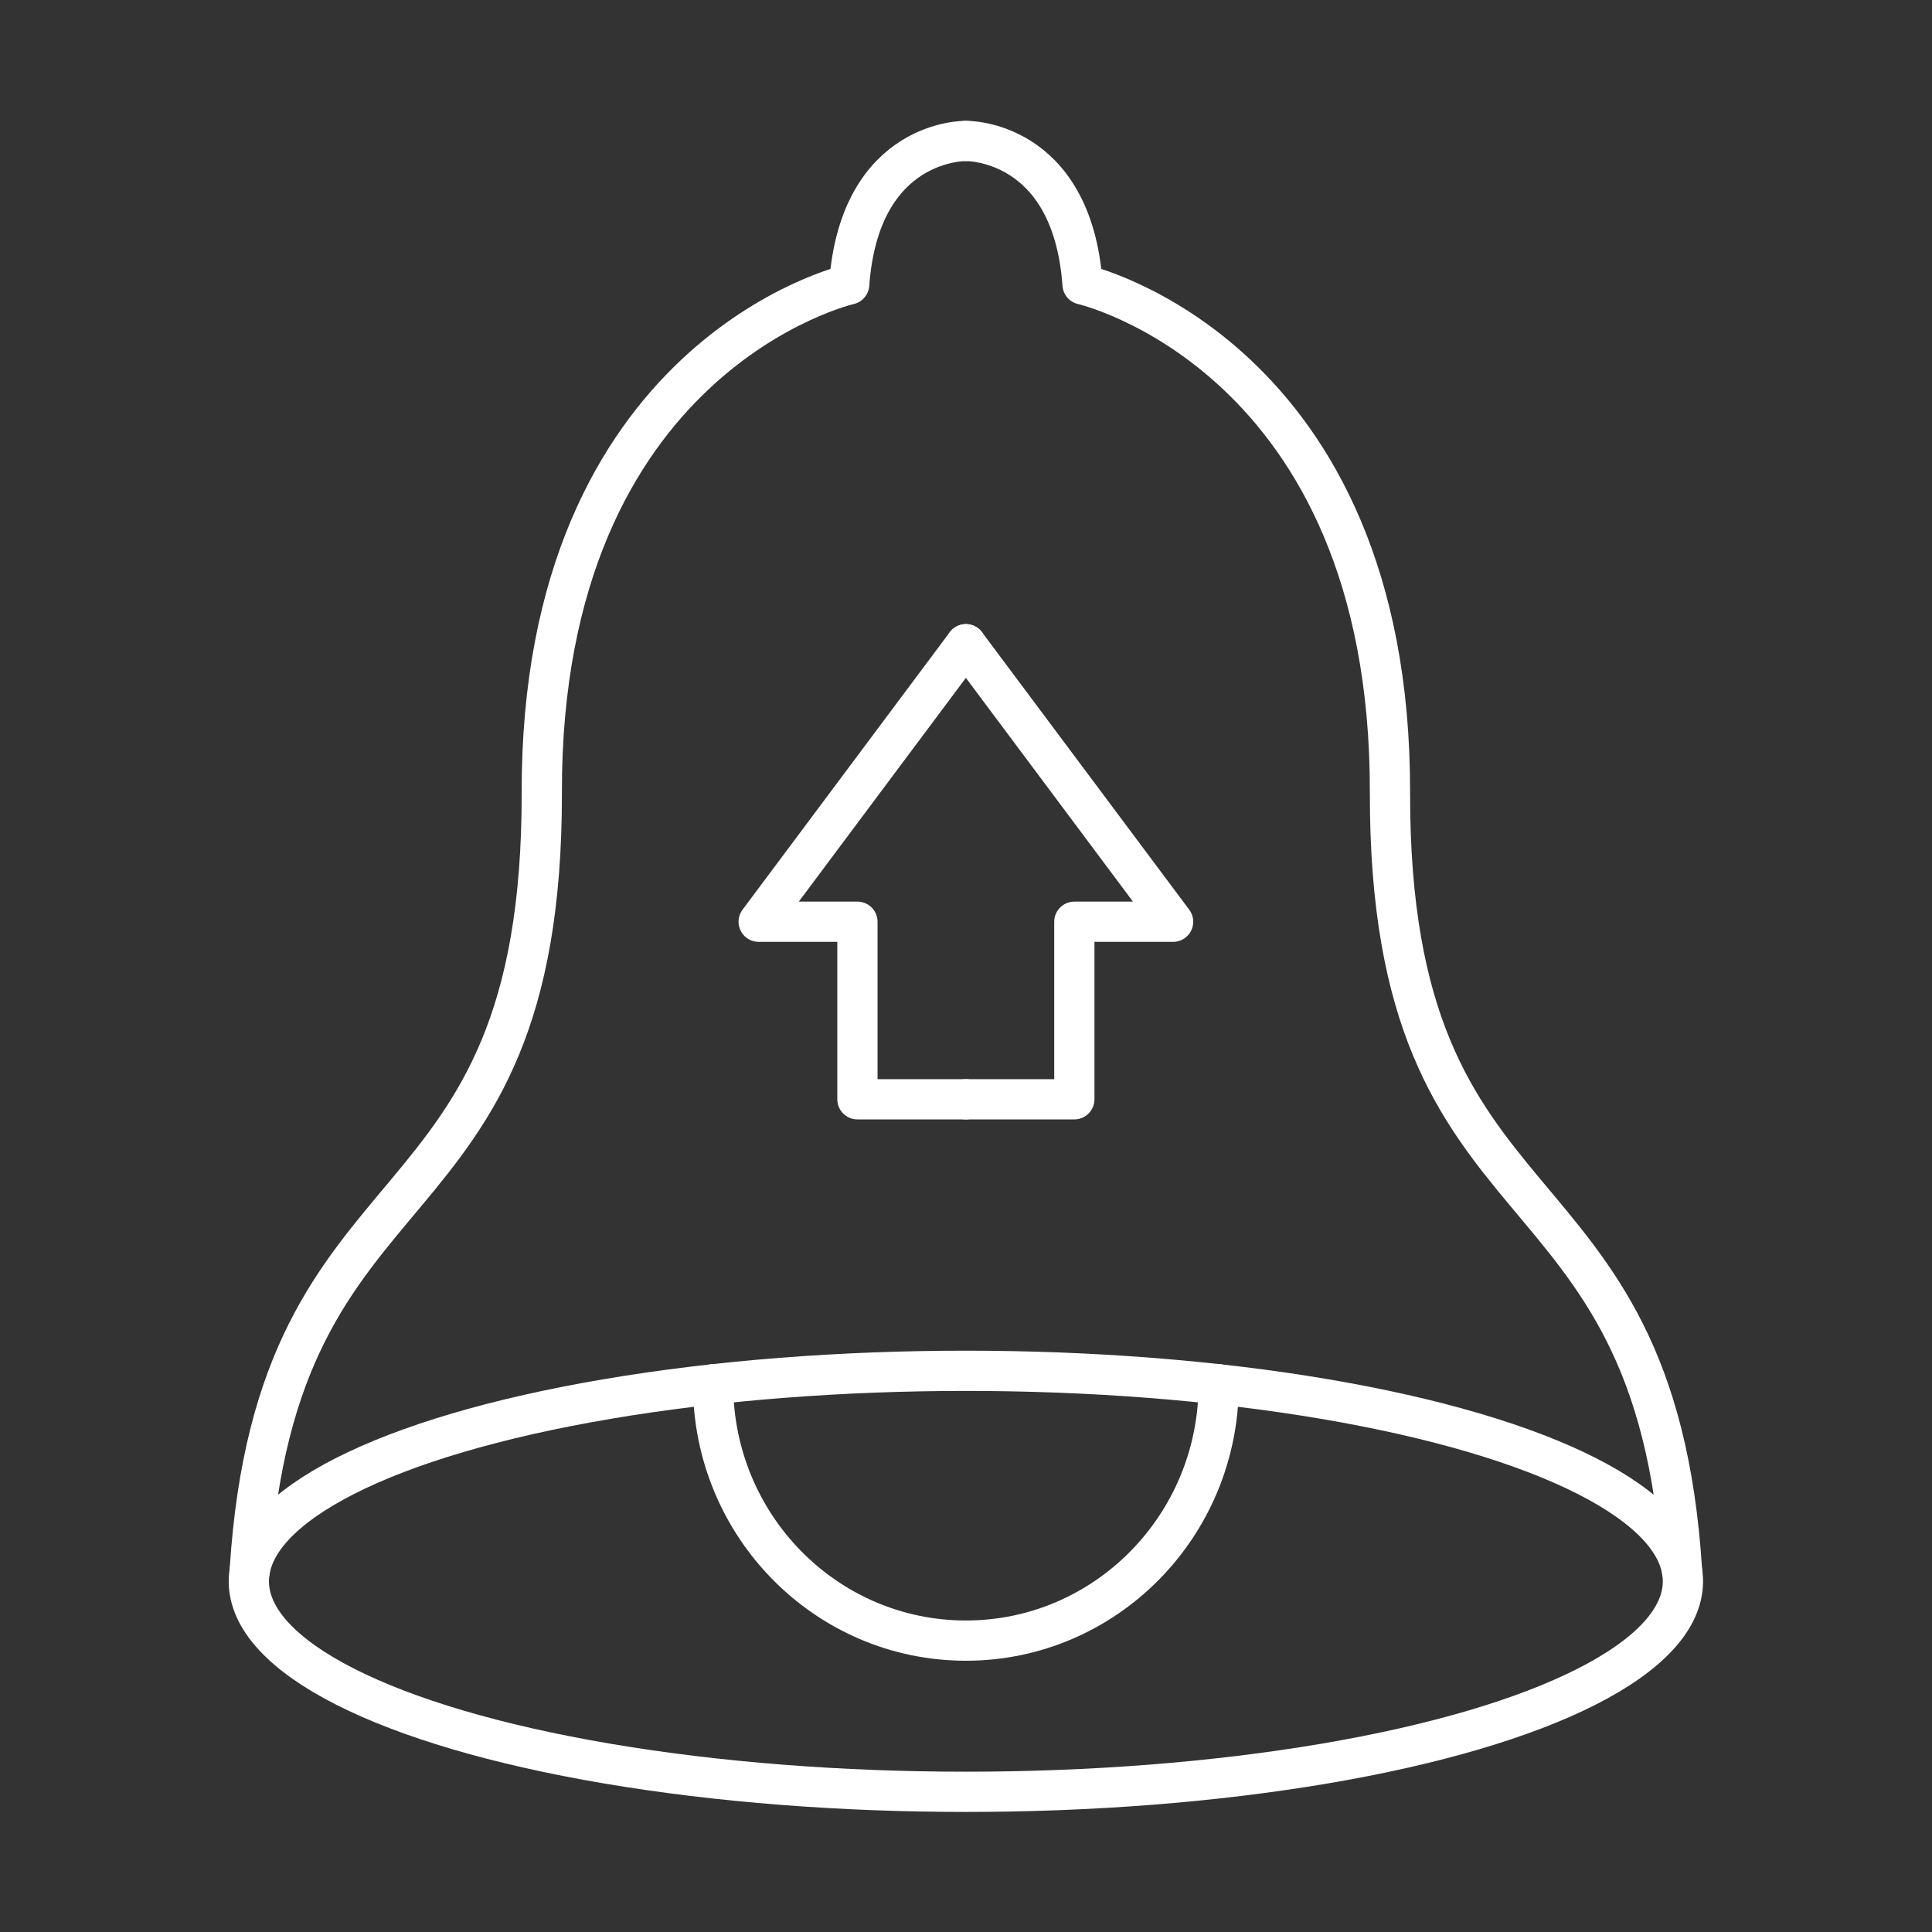 <?xml version="1.0" encoding="UTF-8" standalone="no"?>
<!-- Created with Inkscape (http://www.inkscape.org/) -->

<svg
   width="48"
   height="48"
   viewBox="0 0 48 48"
   version="1.1"
   id="svg5"
   inkscape:version="1.2.1 (9c6d41e410, 2022-07-14)"
   xml:space="preserve"
   sodipodi:docname="up_fcm.svg"
   xmlns:inkscape="http://www.inkscape.org/namespaces/inkscape"
   xmlns:sodipodi="http://sodipodi.sourceforge.net/DTD/sodipodi-0.dtd"
   xmlns="http://www.w3.org/2000/svg"
   xmlns:svg="http://www.w3.org/2000/svg"><rect x="0" y="0" width="48" height="48" fill="#333333" stroke="none"/><sodipodi:namedview
     id="namedview7"
     pagecolor="#505050"
     bordercolor="#eeeeee"
     borderopacity="1"
     inkscape:pageshadow="0"
     inkscape:pageopacity="0"
     inkscape:pagecheckerboard="0"
     inkscape:document-units="px"
     showgrid="false"
     units="px"
     inkscape:zoom="9.7209876"
     inkscape:cx="5.0406401"
     inkscape:cy="31.015367"
     inkscape:window-width="1920"
     inkscape:window-height="1022"
     inkscape:window-x="0"
     inkscape:window-y="30"
     inkscape:window-maximized="1"
     inkscape:current-layer="layer1"
     inkscape:showpageshadow="0"
     inkscape:deskcolor="#505050"
     showguides="true"><sodipodi:guide
       position="24,18.54"
       orientation="-1,0"
       id="guide245"
       inkscape:locked="false"
       inkscape:label=""
       inkscape:color="rgb(0,134,229)" /></sodipodi:namedview><defs
     id="defs2" /><g
     inkscape:label="Layer 1"
     inkscape:groupmode="layer"
     id="layer1"><g
       id="g1113"
       transform="matrix(1.136,0,0,1.136,-3.267,-2.195)"
       style="stroke-width:0.88"><ellipse
         style="fill:none;stroke:#ffffff;stroke-width:0.88;stroke-linecap:round;stroke-linejoin:round;stroke-dashoffset:92;stop-color:#000000"
         id="path460"
         cx="24"
         cy="36.516"
         rx="15.682"
         ry="4.604" /><path
         style="fill:none;stroke:#ffffff;stroke-width:0.88px;stroke-linecap:round;stroke-linejoin:round;stroke-opacity:1"
         d="m 24,5.015 c 0,0 -2.32,-0.051 -2.552,3.138 0,0 -6.741,1.538 -6.723,11.11 0.019,10.04 -5.799,7.637 -6.388,17.027"
         id="path310"
         sodipodi:nodetypes="ccsc" /><path
         style="fill:none;stroke:#ffffff;stroke-width:0.88px;stroke-linecap:round;stroke-linejoin:round;stroke-opacity:1"
         d="m 24,16.022 -4.532,6.069 h 2.16 v 3.883 H 24"
         id="path516" /><path
         id="path518"
         style="fill:none;stroke:#ffffff;stroke-width:0.88;stroke-linecap:round;stroke-linejoin:round;stroke-dashoffset:92;stop-color:#000000"
         d="m 29.529,32.207 c 0,3.096 -2.475,5.606 -5.529,5.606 -3.054,0 -5.529,-2.51 -5.529,-5.606"
         sodipodi:nodetypes="csc" /><path
         style="fill:none;stroke:#ffffff;stroke-width:0.88px;stroke-linecap:round;stroke-linejoin:round;stroke-opacity:1"
         d="m 24,5.015 c 0,0 2.32,-0.051 2.552,3.138 0,0 6.741,1.538 6.723,11.11 -0.019,10.04 5.799,7.637 6.388,17.027"
         id="path1079"
         sodipodi:nodetypes="ccsc" /><path
         style="fill:none;stroke:#ffffff;stroke-width:0.88px;stroke-linecap:round;stroke-linejoin:round;stroke-opacity:1"
         d="m 24,16.022 4.532,6.069 h -2.16 v 3.883 H 24"
         id="path1081" /></g></g></svg>

